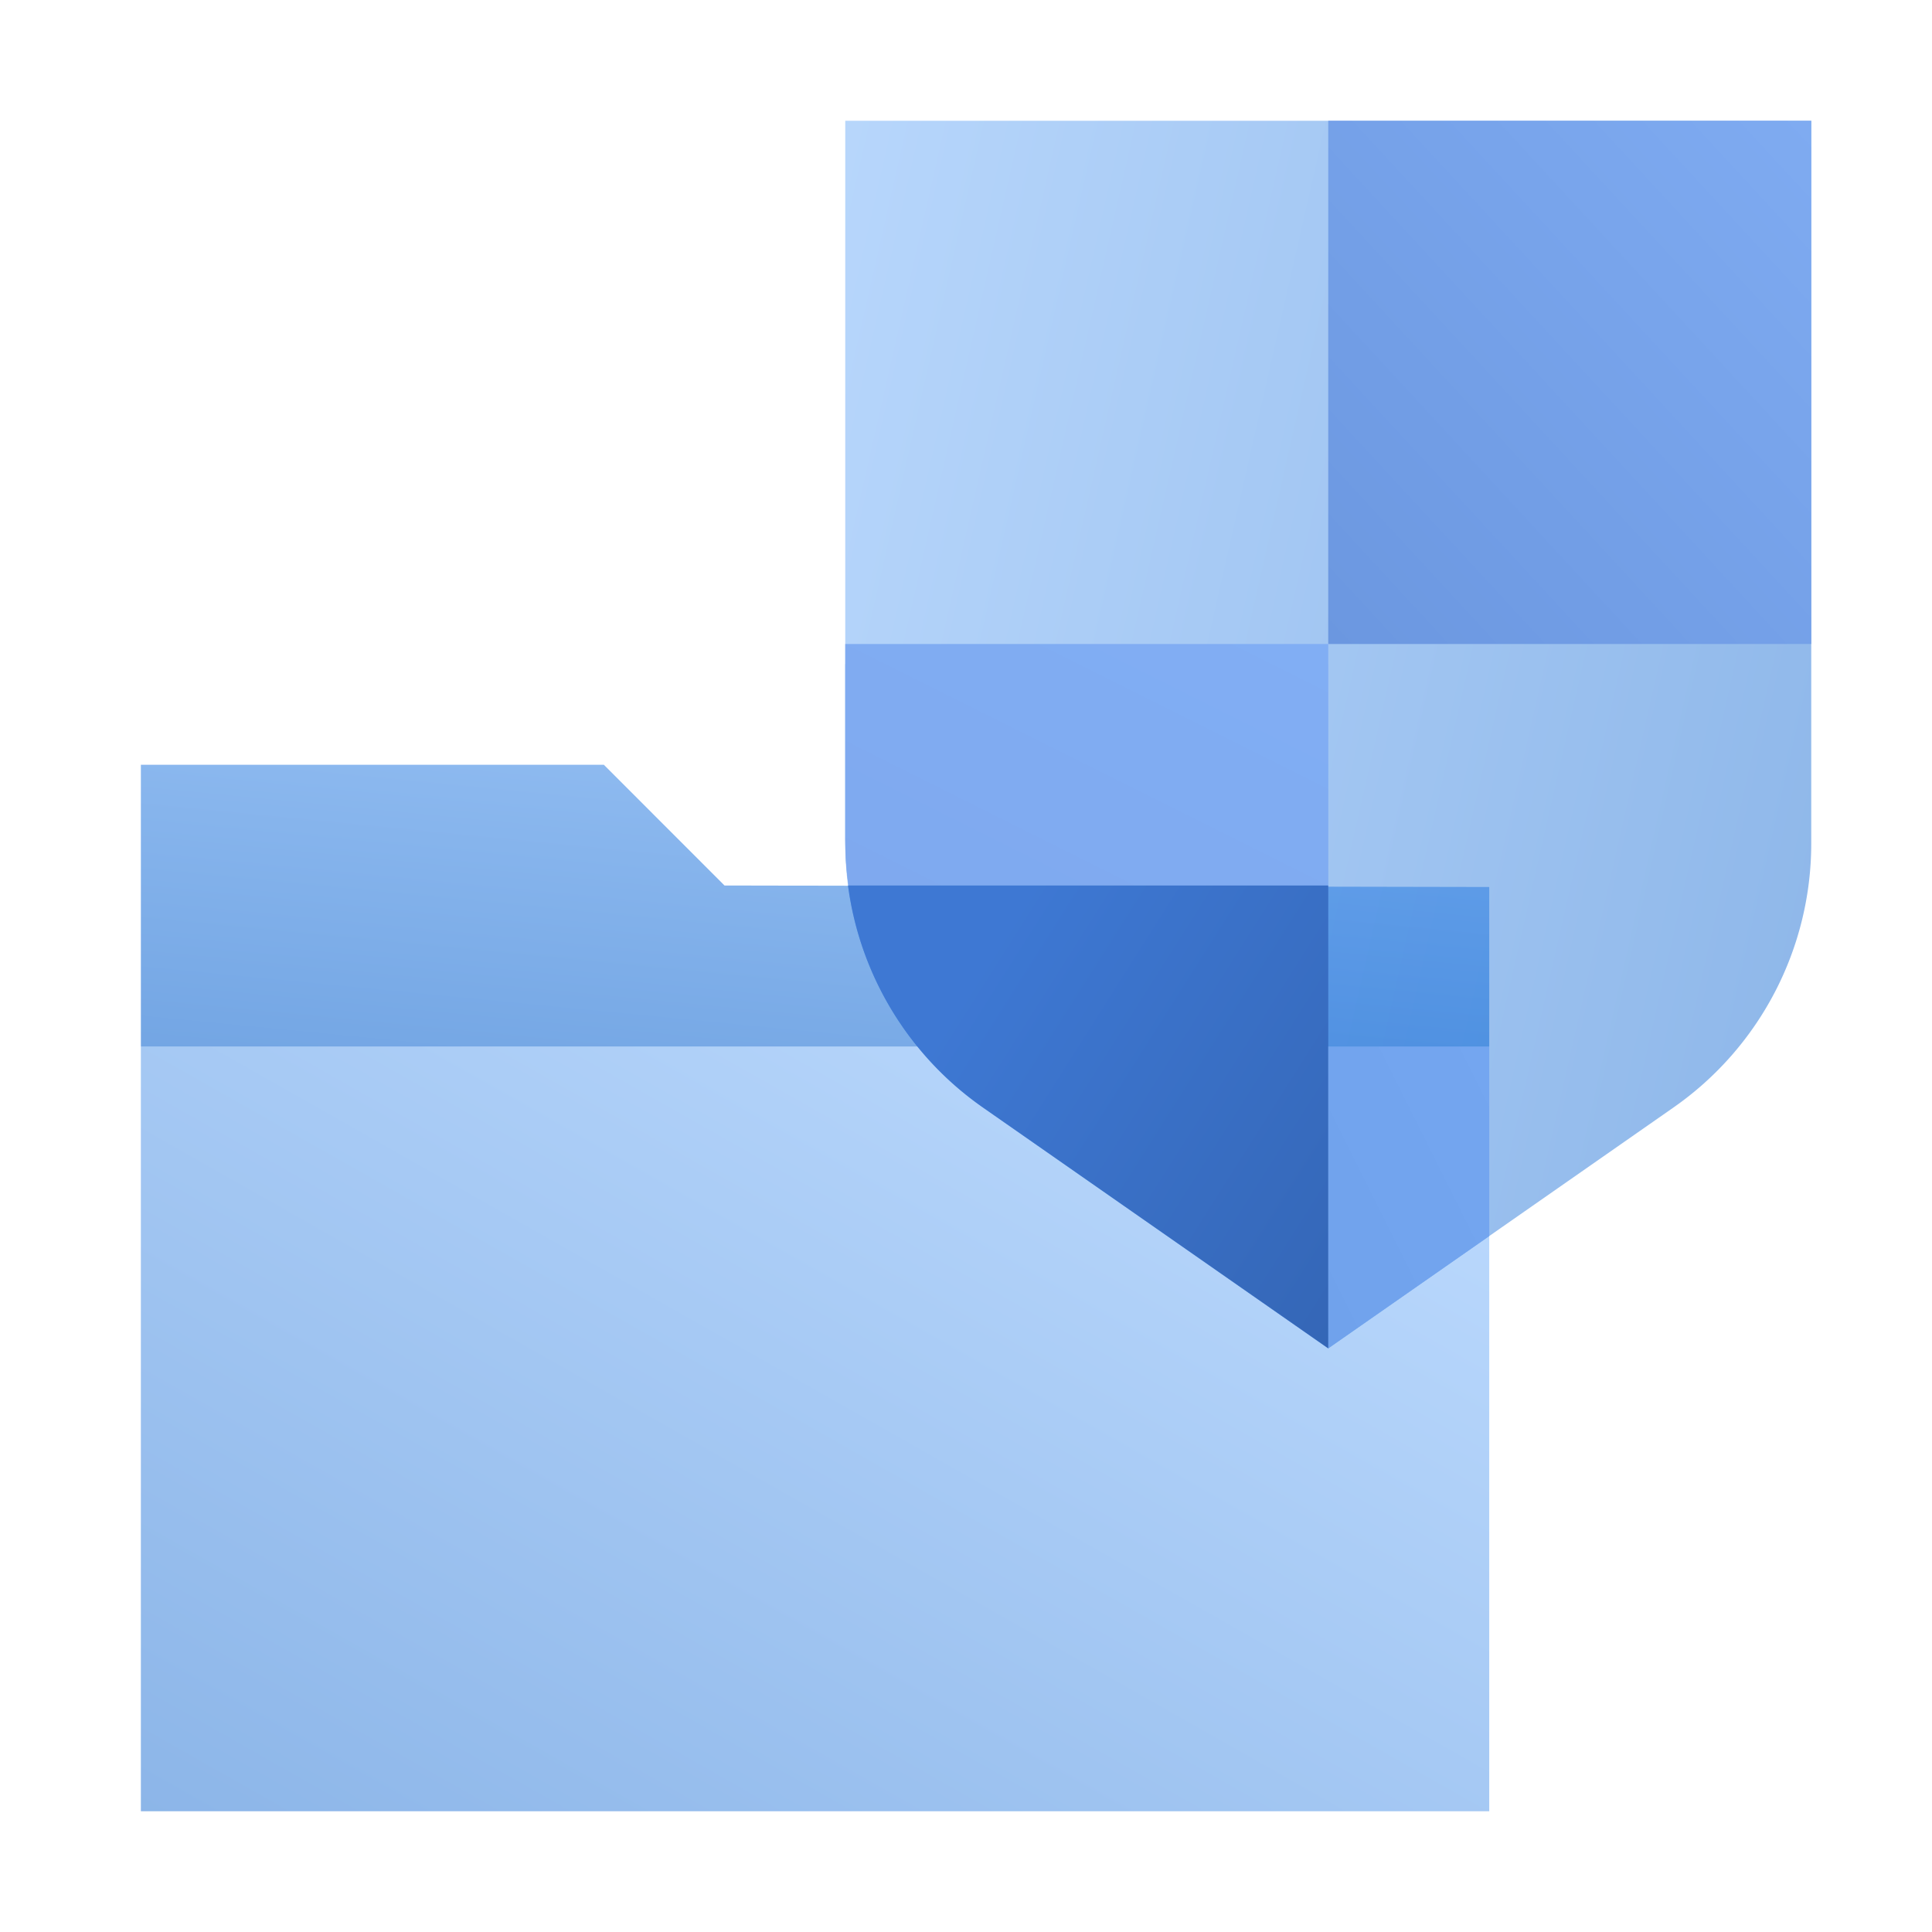 <svg width="48" height="48" fill="none" viewBox="0 0 48 48" xmlns="http://www.w3.org/2000/svg">
  <path fill="url(#prefix__a)" d="M21 3h24v17.955a8 8 0 0 1-3.422 6.56L33 33.5l-8.578-5.984A8 8 0 0 1 21 20.955V3Z" clip-rule="evenodd" opacity=".45"/>
  <path fill="url(#prefix__b)" d="M45 16V3H33v13h12Z" clip-rule="evenodd"/>
  <path fill="url(#prefix__c)" d="M21 16.5v4.358c0 2.668 1.278 5.161 3.406 6.646L33 33.5v-17H21Z" clip-rule="evenodd" opacity=".5"/>
  <path fill="url(#prefix__d)" d="M33 22v-6H21v4.858c0 .385.027.767.079 1.142H33Z" clip-rule="evenodd"/>
  <path fill="url(#prefix__e)" d="M3.5 26H37v19H3.5z" opacity=".45"/>
  <path fill="url(#prefix__f)" d="m33 33.5 4-2.79V26h-4v7.5Z" clip-rule="evenodd"/>
  <path fill="url(#prefix__g)" d="M3.5 19h11.502L18 22l19 .037V26H3.5v-7Z" clip-rule="evenodd" opacity=".55"/>
  <path fill="url(#prefix__h)" d="m33 33.5-8.578-5.984A8 8 0 0 1 21.069 22H33v11.5Z"/>
  <defs>
    <linearGradient id="prefix__a" x1="6.842" x2="41.192" y1="42.447" y2="50.254" gradientUnits="userSpaceOnUse">
      <stop stop-color="#70B1FF"/>
      <stop offset="1" stop-color="#005CCD"/>
    </linearGradient>
    <linearGradient id="prefix__b" x1="39" x2="26.041" y1="-3.5" y2="8.462" gradientUnits="userSpaceOnUse">
      <stop stop-color="#7FABF1"/>
      <stop offset="1" stop-color="#6B97E0"/>
    </linearGradient>
    <linearGradient id="prefix__c" x1="27" x2="10.982" y1="8" y2="19.307" gradientUnits="userSpaceOnUse">
      <stop stop-color="#8FBDFF"/>
      <stop offset="1" stop-color="#4D82D5"/>
    </linearGradient>
    <linearGradient id="prefix__d" x1="27" x2="22.2" y1="13" y2="22.6" gradientUnits="userSpaceOnUse">
      <stop stop-color="#81AEF4"/>
      <stop offset="1" stop-color="#7FA9EF"/>
    </linearGradient>
    <linearGradient id="prefix__e" x1="20.25" x2="3.943" y1="16.5" y2="45.251" gradientUnits="userSpaceOnUse">
      <stop stop-color="#70B1FF"/>
      <stop offset="1" stop-color="#005CCD"/>
    </linearGradient>
    <linearGradient id="prefix__f" x1="35" x2="28.6" y1="21.5" y2="24.7" gradientUnits="userSpaceOnUse">
      <stop stop-color="#74A6F0"/>
      <stop offset="1" stop-color="#70A2EC"/>
    </linearGradient>
    <linearGradient id="prefix__g" x1=".949" x2="-.882" y1="6.767" y2="25.573" gradientUnits="userSpaceOnUse">
      <stop stop-color="#70B1FF"/>
      <stop offset="1" stop-color="#005CCD"/>
    </linearGradient>
    <linearGradient id="prefix__h" x1="53.519" x2="31.044" y1="27.612" y2="13.384" gradientUnits="userSpaceOnUse">
      <stop stop-color="#295296"/>
      <stop offset="1" stop-color="#3E78D3"/>
    </linearGradient>
  </defs>
</svg>
